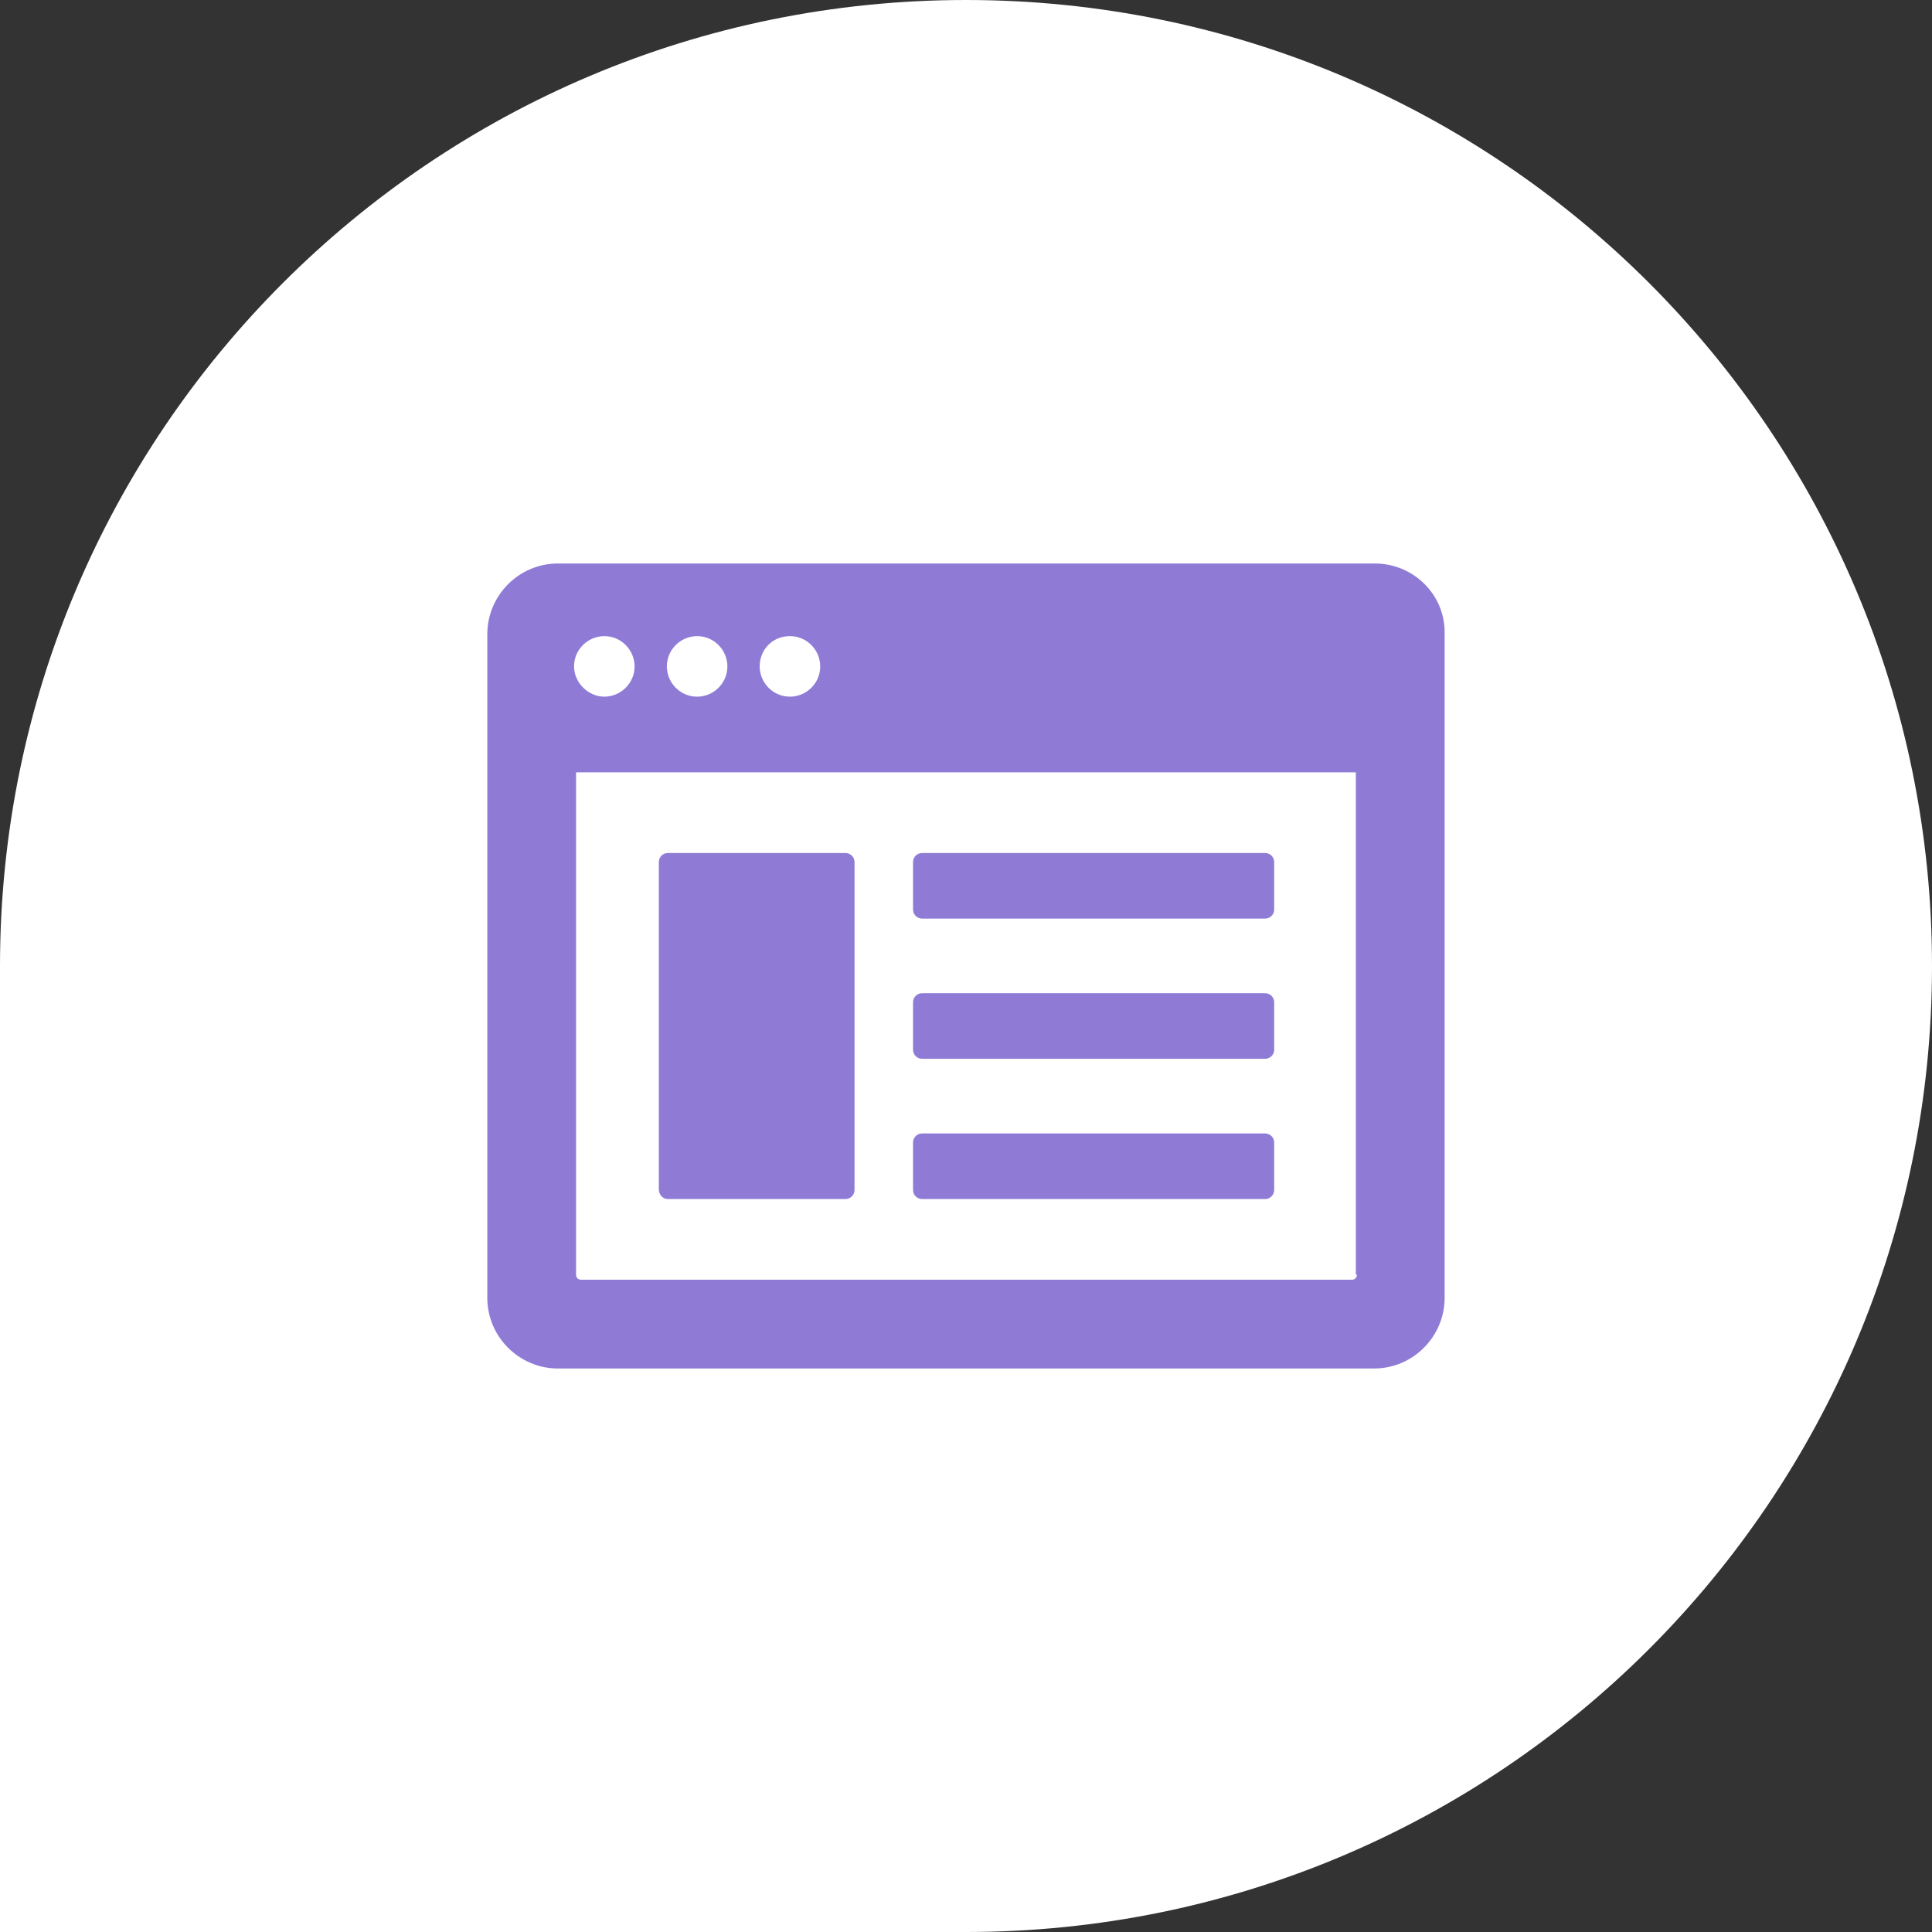 <svg fill="none" height="96" viewBox="0 0 96 96" width="96" xmlns="http://www.w3.org/2000/svg"><rect x="0" y="0" width="96" height="96" fill="#333333" stroke="none"/><path d="m0 48c0-26.51 21.49-48 48-48 26.51 0 48 21.49 48 48 0 26.51-21.49 48-48 48h-48z" fill="#fff"/><g fill="#8f7bd6"><path d="m68.325 28h-40.602c-1.955 0-3.509 1.604-3.509 3.509v32.982c0 1.955 1.604 3.509 3.509 3.509h40.551c1.955 0 3.509-1.604 3.509-3.509v-32.982c.05-1.955-1.554-3.509-3.459-3.509zm-29.073 3.609c.852 0 1.504.702 1.504 1.504 0 .852-.702 1.504-1.504 1.504-.852 0-1.504-.702-1.504-1.504 0-.852.652-1.504 1.504-1.504zm-4.612 0c.852 0 1.504.702 1.504 1.504 0 .852-.702 1.504-1.504 1.504-.852 0-1.504-.702-1.504-1.504 0-.852.702-1.504 1.504-1.504zm-4.612 0c.852 0 1.504.702 1.504 1.504 0 .852-.702 1.504-1.504 1.504-.802 0-1.504-.702-1.504-1.504 0-.852.702-1.504 1.504-1.504zm37.394 31.729c0 .15-.1.251-.251.251h-38.296c-.15 0-.251-.1-.251-.251v-24.962h38.747l-0 24.962z"/><path d="m45.819 59.579h17.043c.251 0 .451-.201.451-.451v-2.356c0-.251-.201-.451-.451-.451h-17.043c-.251 0-.451.201-.451.451v2.356c0 .251.201.451.451.451z"/><path d="m45.819 52.611h17.043c.251 0 .451-.201.451-.451v-2.356c0-.251-.201-.451-.451-.451h-17.043c-.251 0-.451.201-.451.451v2.356c0 .251.201.451.451.451z"/><path d="m45.819 45.644h17.043c.251 0 .451-.201.451-.451v-2.356c0-.251-.201-.451-.451-.451h-17.043c-.251 0-.451.201-.451.451v2.356c0 .251.201.451.451.451z"/><path d="m33.188 59.579h8.822c.251 0 .451-.201.451-.451v-16.291c0-.251-.201-.451-.451-.451l-8.822 0c-.251 0-.451.201-.451.451v16.241c0 .301.201.501.451.501z"/></g></svg>